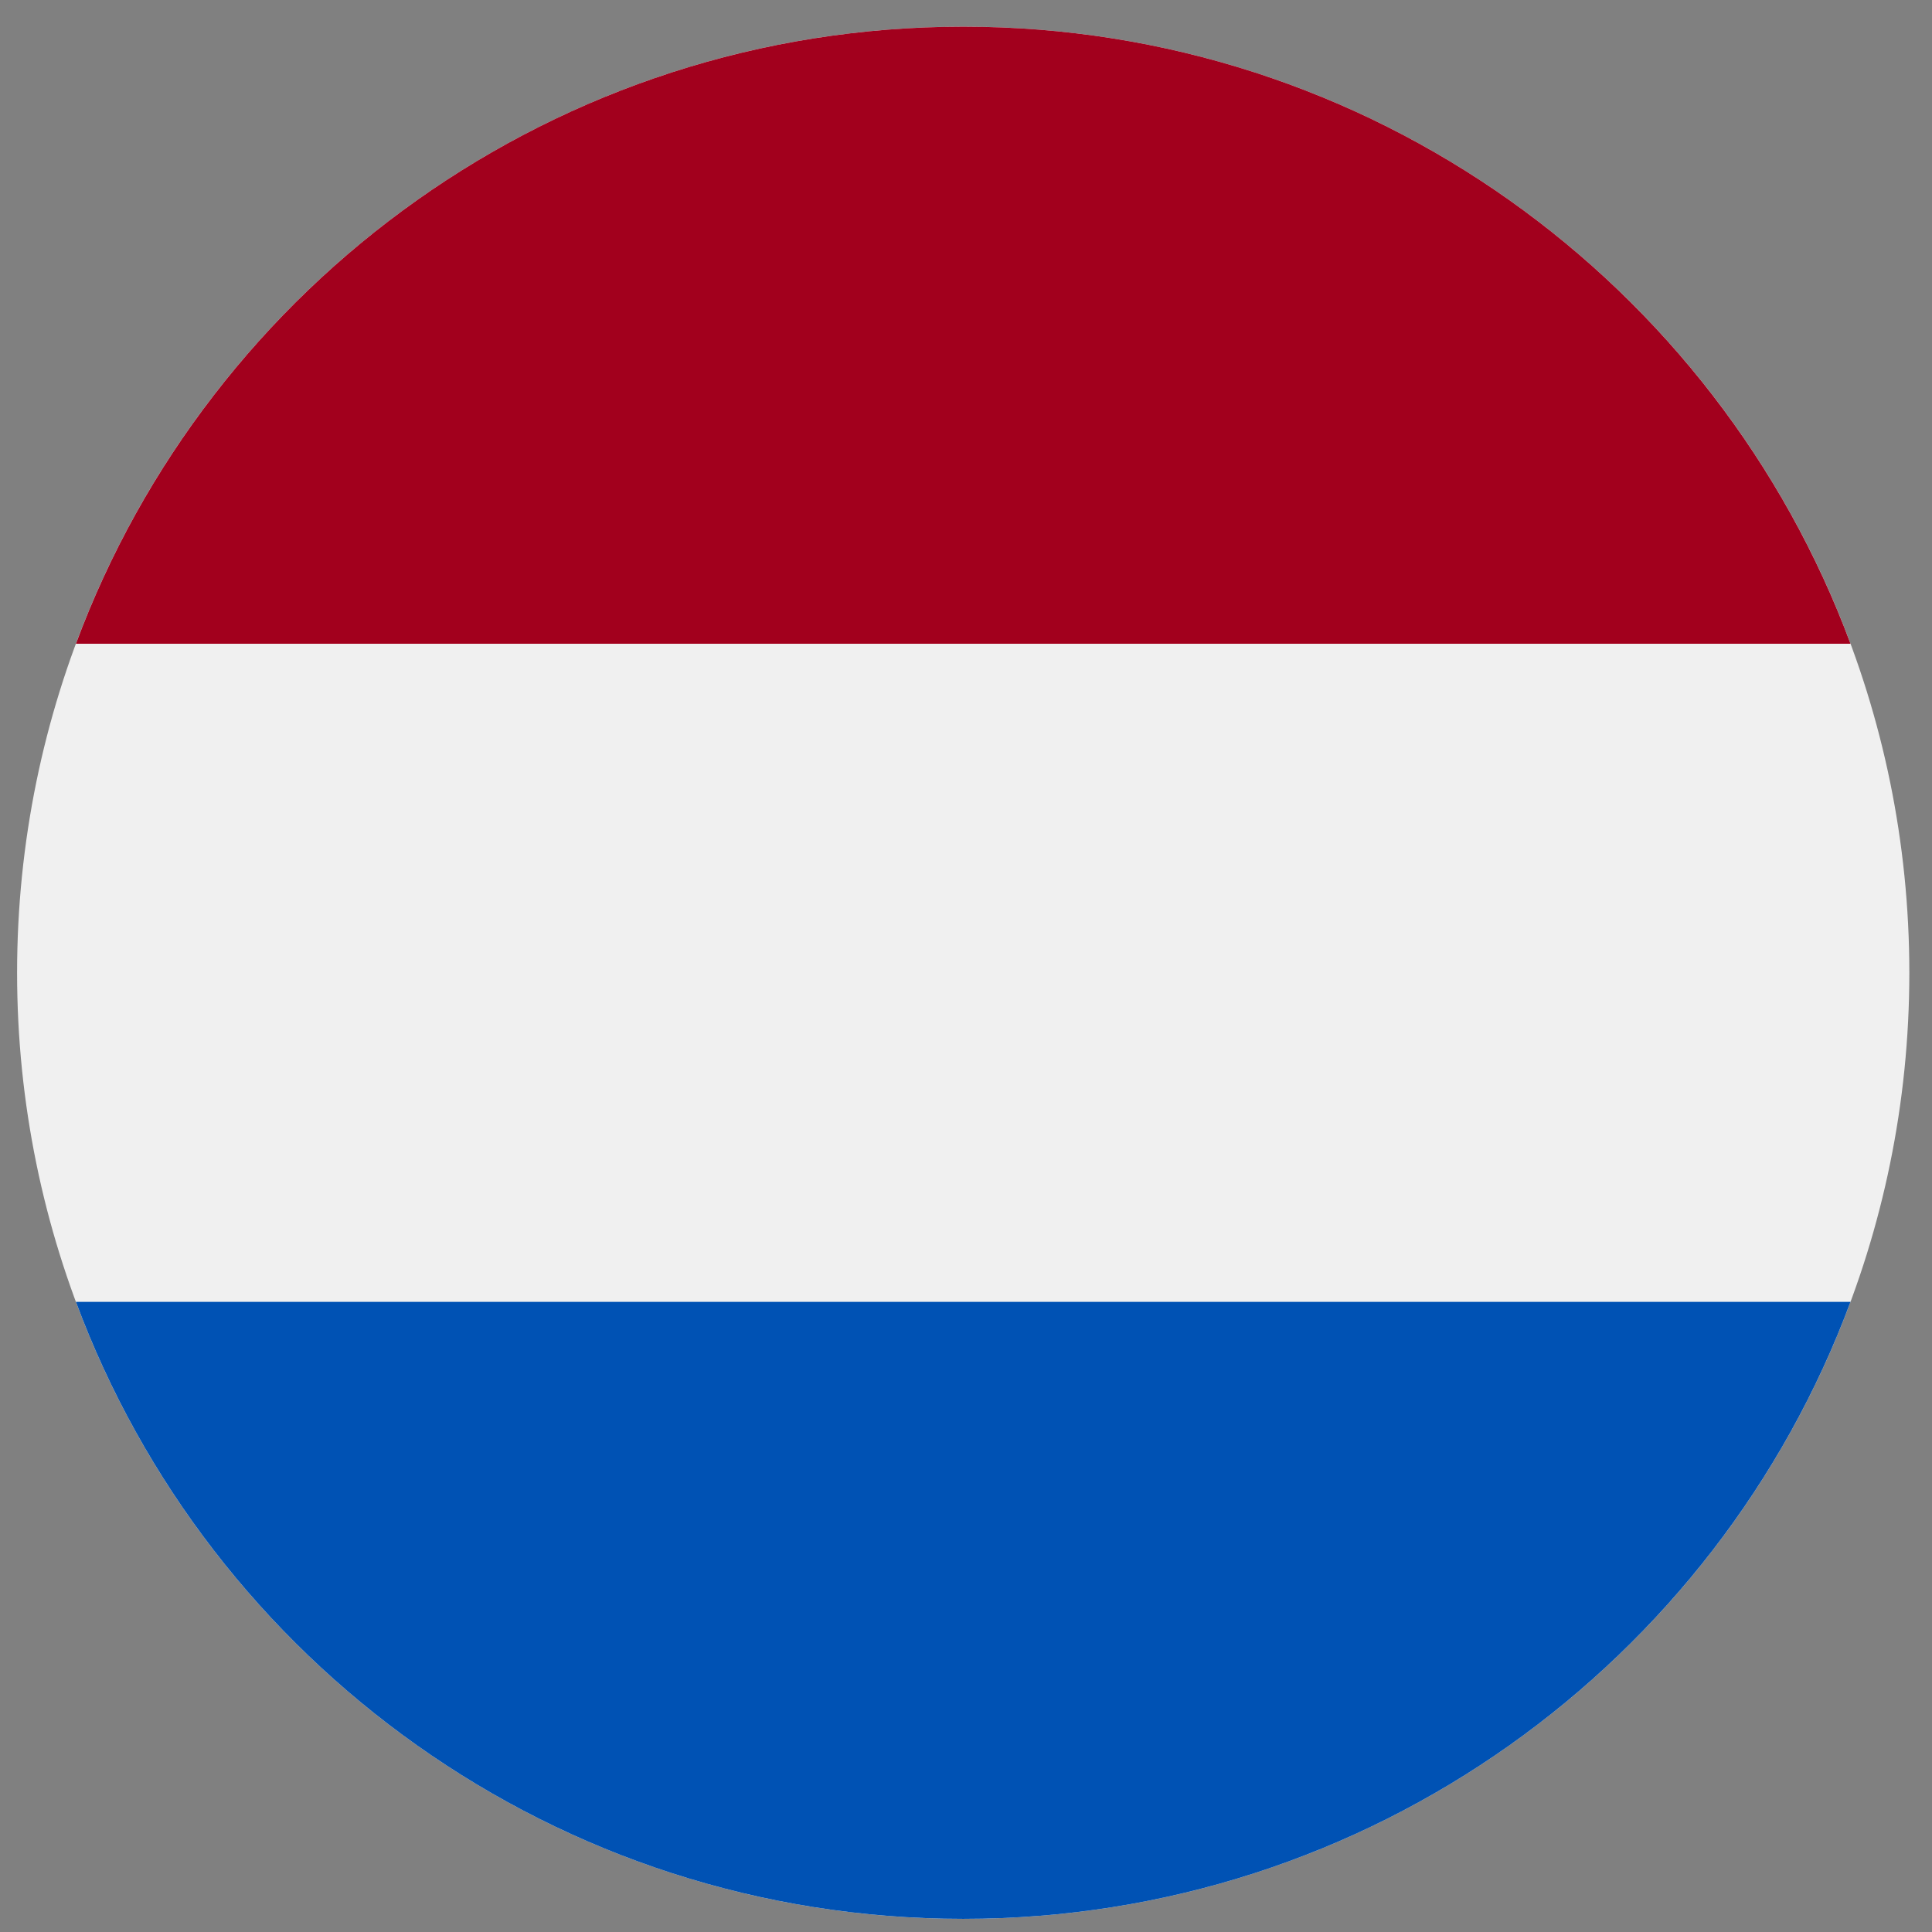 <svg width="26" height="26" viewBox="0 0 26 26" fill="none" xmlns="http://www.w3.org/2000/svg">
<rect x="0" y="0" width="26" height="26" fill="#808080" stroke="none"/>
<g clip-path="url(#clip0_548_5406)">
<path d="M12.963 25.823C19.994 25.823 25.695 20.123 25.695 13.091C25.695 6.059 19.994 0.359 12.963 0.359C5.931 0.359 0.23 6.059 0.23 13.091C0.23 20.123 5.931 25.823 12.963 25.823Z" fill="#F0F0F0"/>
<path d="M12.963 0.359C7.488 0.359 2.821 3.814 1.022 8.663H24.903C23.104 3.814 18.437 0.359 12.963 0.359V0.359Z" fill="#A2001D"/>
<path d="M12.963 25.823C18.437 25.823 23.104 22.368 24.903 17.52H1.022C2.821 22.368 7.488 25.823 12.963 25.823Z" fill="#0052B4"/>
</g>
<defs>
<clipPath id="clip0_548_5406">
<rect width="25.464" height="25.464" fill="white" transform="translate(0.23 0.359)"/>
</clipPath>
</defs>
</svg>
